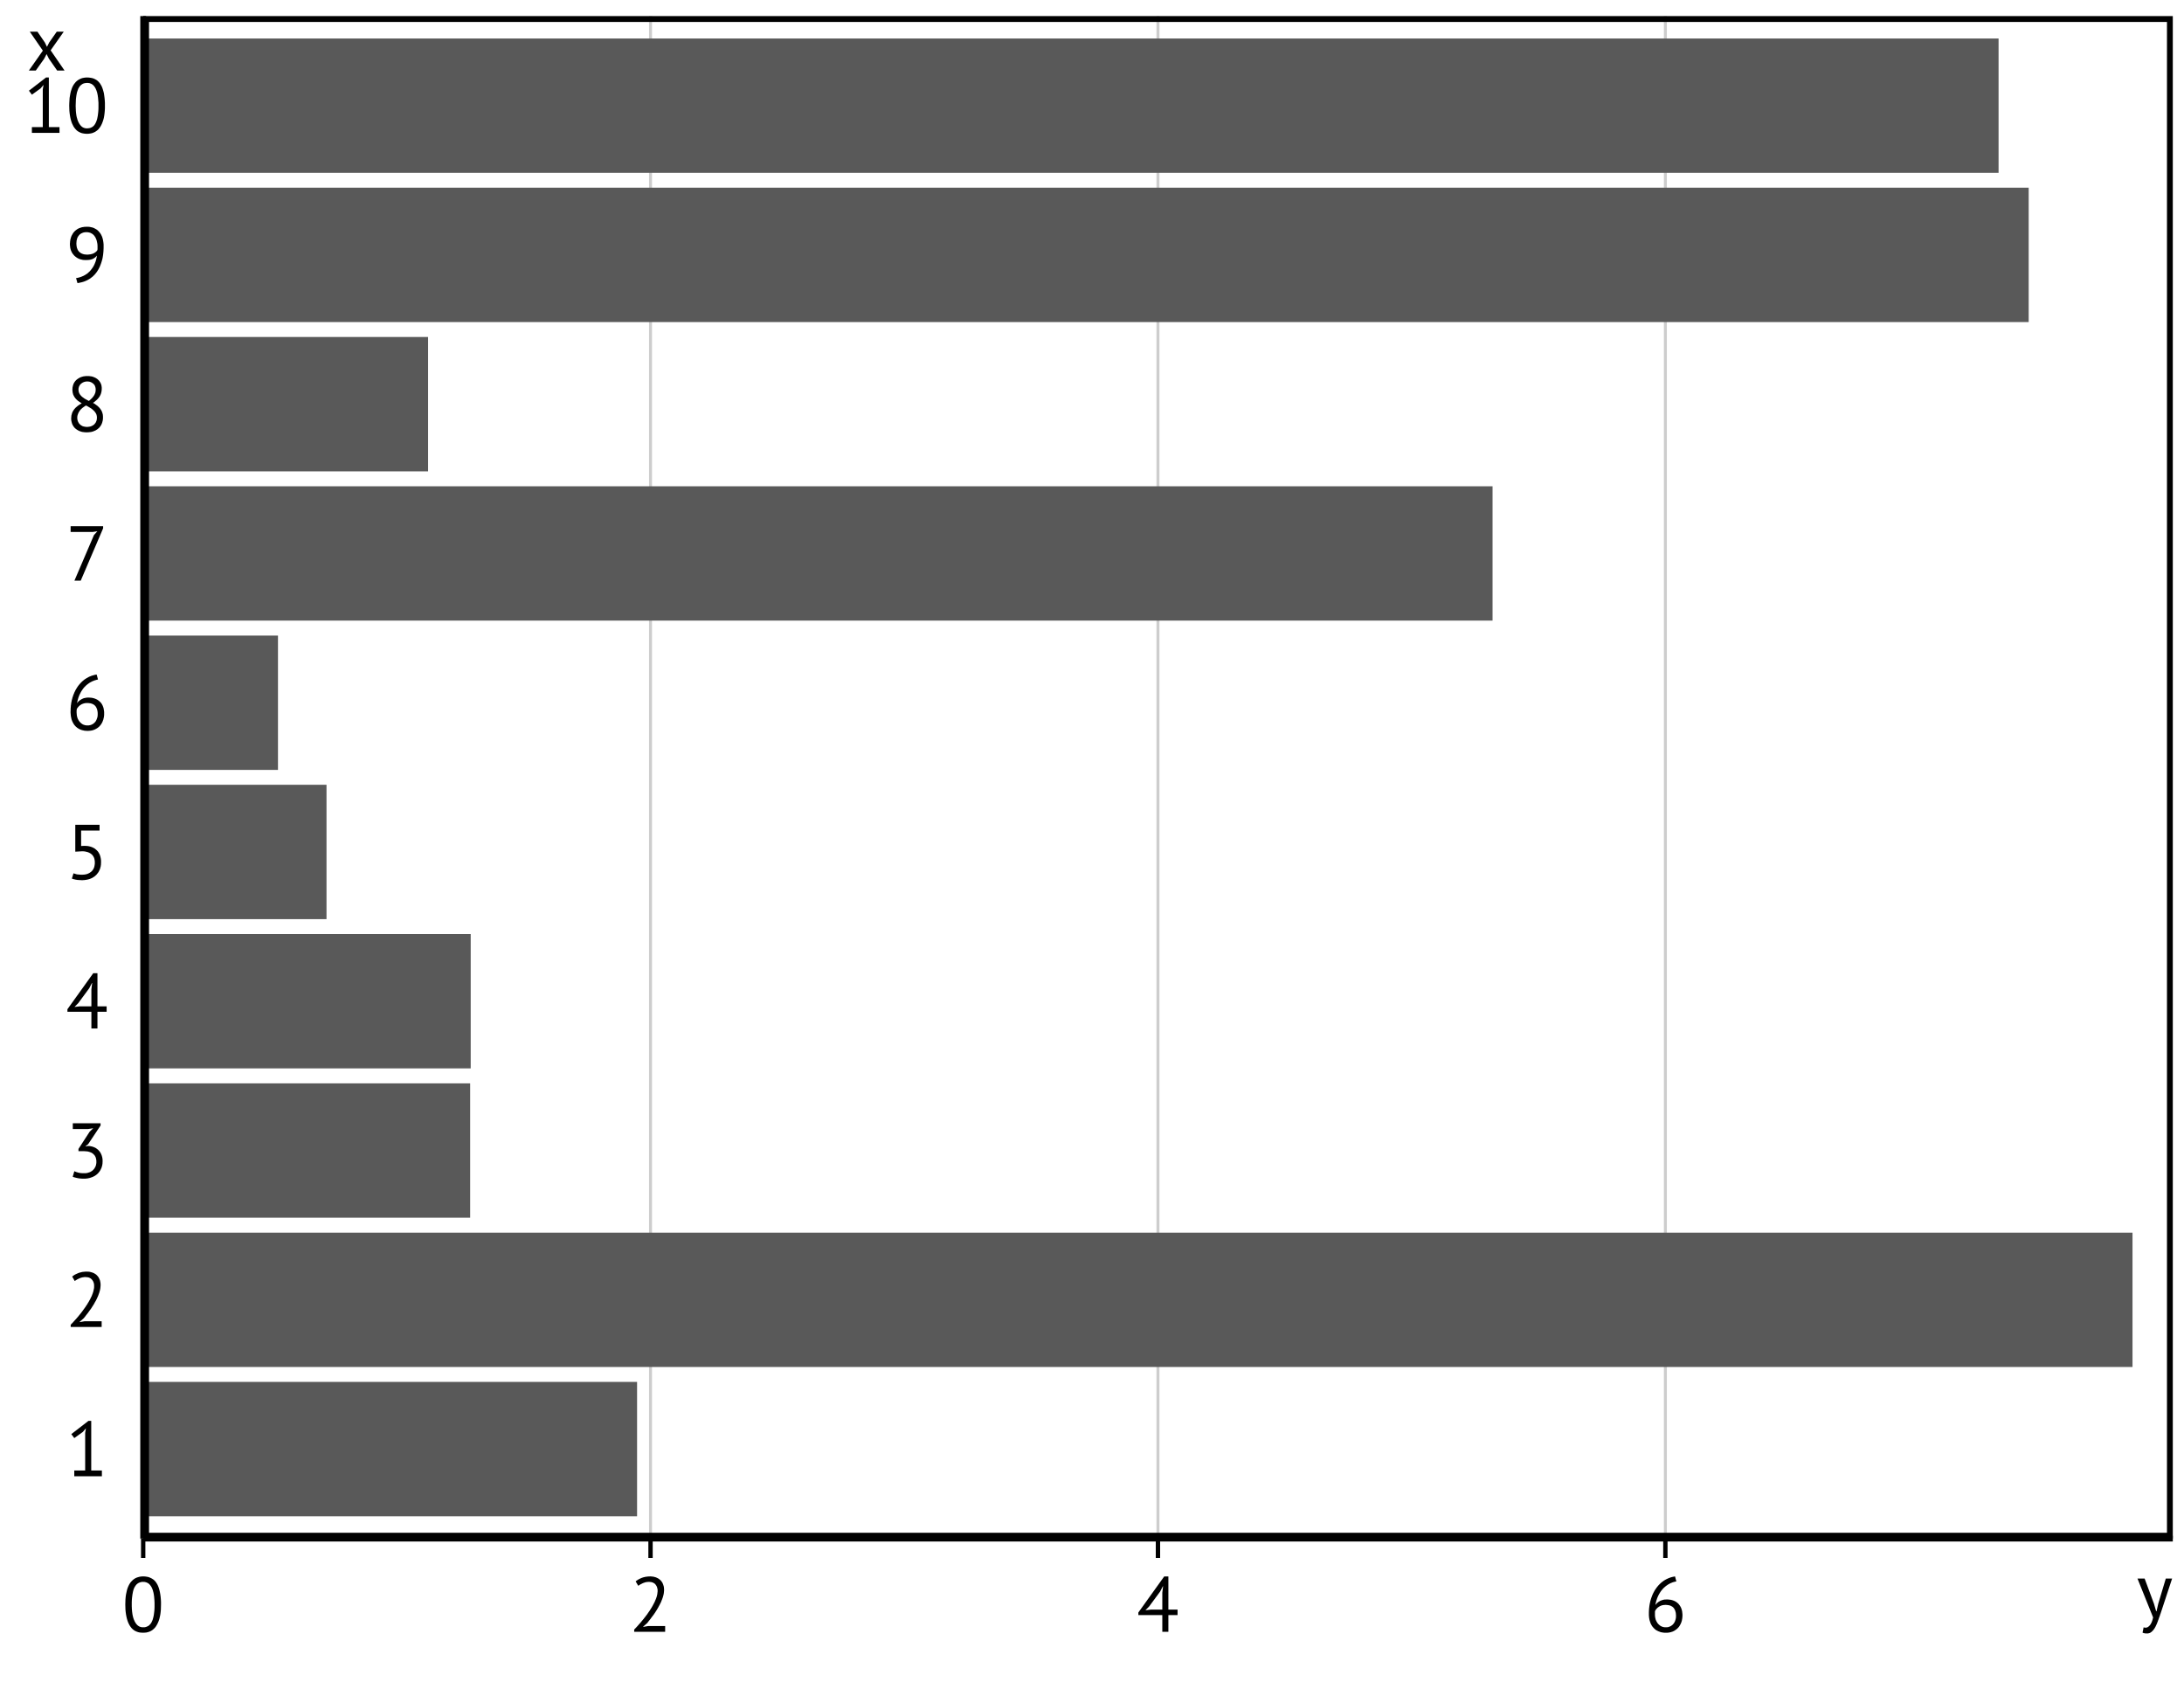 <?xml version='1.0' encoding='UTF-8' ?>
<svg xmlns='http://www.w3.org/2000/svg' xmlns:xlink='http://www.w3.org/1999/xlink' class='svglite' width='280.80pt' height='217.09pt' viewBox='0 0 280.80 217.09'>
<defs>
  <style type='text/css'><![CDATA[
    .svglite line, .svglite polyline, .svglite polygon, .svglite path, .svglite rect, .svglite circle {
      fill: none;
      stroke: #000000;
      stroke-linecap: round;
      stroke-linejoin: round;
      stroke-miterlimit: 10.00;
    }
    .svglite text {
      white-space: pre;
    }
  ]]></style>
</defs>
<rect width='100%' height='100%' style='stroke: none; fill: #FFFFFF;'/>
<defs>
  <clipPath id='cpMC4wMHwyODAuODB8MC4wMHwyMTcuMDk='>
    <rect x='0.00' y='0.00' width='280.80' height='217.09' />
  </clipPath>
</defs>
<g clip-path='url(#cpMC4wMHwyODAuODB8MC4wMHwyMTcuMDk=)'>
</g>
<defs>
  <clipPath id='cpMC4wMHwyODAuODB8MC42M3wyMTYuNDc='>
    <rect x='0.00' y='0.63' width='280.80' height='215.84' />
  </clipPath>
</defs>
<g clip-path='url(#cpMC4wMHwyODAuODB8MC42M3wyMTYuNDc=)'>
<rect x='0.00' y='0.63' width='280.80' height='215.84' style='stroke-width: 0.75; stroke: none; fill: #FFFFFF;' />
</g>
<g clip-path='url(#cpMC4wMHwyODAuODB8MC4wMHwyMTcuMDk=)'>
</g>
<defs>
  <clipPath id='cpMTguNDF8Mjc5LjM2fDIuMDd8MTk3Ljc4'>
    <rect x='18.41' y='2.07' width='260.95' height='195.71' />
  </clipPath>
</defs>
<g clip-path='url(#cpMTguNDF8Mjc5LjM2fDIuMDd8MTk3Ljc4)'>
<rect x='18.41' y='2.07' width='260.95' height='195.71' style='stroke-width: 0.75; stroke: none; fill: #FFFFFF;' />
<polyline points='18.41,197.78 18.41,2.07 ' style='stroke-width: 0.38; stroke: #CDCDCD; stroke-linecap: butt;' />
<polyline points='83.64,197.78 83.64,2.07 ' style='stroke-width: 0.38; stroke: #CDCDCD; stroke-linecap: butt;' />
<polyline points='148.88,197.78 148.88,2.07 ' style='stroke-width: 0.38; stroke: #CDCDCD; stroke-linecap: butt;' />
<polyline points='214.12,197.78 214.12,2.07 ' style='stroke-width: 0.38; stroke: #CDCDCD; stroke-linecap: butt;' />
<rect x='18.41' y='177.64' width='63.50' height='17.27' style='stroke-width: 1.07; stroke: none; stroke-linecap: butt; stroke-linejoin: miter; fill: #595959;' />
<rect x='18.41' y='158.45' width='255.77' height='17.27' style='stroke-width: 1.07; stroke: none; stroke-linecap: butt; stroke-linejoin: miter; fill: #595959;' />
<rect x='18.41' y='139.26' width='42.04' height='17.27' style='stroke-width: 1.07; stroke: none; stroke-linecap: butt; stroke-linejoin: miter; fill: #595959;' />
<rect x='18.41' y='120.07' width='42.11' height='17.27' style='stroke-width: 1.07; stroke: none; stroke-linecap: butt; stroke-linejoin: miter; fill: #595959;' />
<rect x='18.41' y='100.88' width='23.57' height='17.27' style='stroke-width: 1.07; stroke: none; stroke-linecap: butt; stroke-linejoin: miter; fill: #595959;' />
<rect x='18.41' y='81.70' width='17.33' height='17.27' style='stroke-width: 1.07; stroke: none; stroke-linecap: butt; stroke-linejoin: miter; fill: #595959;' />
<rect x='18.41' y='62.51' width='173.49' height='17.27' style='stroke-width: 1.07; stroke: none; stroke-linecap: butt; stroke-linejoin: miter; fill: #595959;' />
<rect x='18.41' y='43.32' width='36.63' height='17.27' style='stroke-width: 1.07; stroke: none; stroke-linecap: butt; stroke-linejoin: miter; fill: #595959;' />
<rect x='18.41' y='24.13' width='242.42' height='17.27' style='stroke-width: 1.07; stroke: none; stroke-linecap: butt; stroke-linejoin: miter; fill: #595959;' />
<rect x='18.41' y='4.95' width='238.55' height='17.27' style='stroke-width: 1.07; stroke: none; stroke-linecap: butt; stroke-linejoin: miter; fill: #595959;' />
<rect x='18.41' y='2.07' width='260.95' height='195.71' style='stroke-width: 1.50;' />
</g>
<g clip-path='url(#cpMC4wMHwyODAuODB8MC4wMHwyMTcuMDk=)'>
<polyline points='18.41,197.78 18.41,2.07 ' style='stroke-width: 0.75; stroke-linecap: butt;' />
<path d='M 9.55 189.03 L 10.95 189.03 L 10.95 184.19 L 11.05 183.60 L 10.65 184.07 L 9.55 184.86 L 9.17 184.35 L 11.37 182.65 L 11.73 182.65 L 11.73 189.03 L 13.10 189.03 L 13.10 189.77 L 9.55 189.77 L 9.55 189.03 Z' style='fill-rule: nonzero; fill: #000000; stroke-width: 0.75; stroke: none;' />
<path d='M 12.93 165.17 L 12.93 165.17 L 12.93 165.28 L 12.92 165.39 L 12.91 165.49 L 12.90 165.60 L 12.88 165.71 L 12.86 165.82 L 12.83 165.93 L 12.80 166.04 L 12.77 166.15 L 12.73 166.26 L 12.73 166.26 L 12.69 166.37 L 12.65 166.48 L 12.61 166.59 L 12.56 166.70 L 12.51 166.81 L 12.46 166.93 L 12.40 167.04 L 12.35 167.15 L 12.29 167.26 L 12.22 167.37 L 12.22 167.37 L 12.16 167.48 L 12.10 167.60 L 12.03 167.71 L 11.96 167.82 L 11.89 167.93 L 11.82 168.04 L 11.75 168.15 L 11.68 168.26 L 11.60 168.36 L 11.52 168.47 L 11.52 168.47 L 11.44 168.58 L 11.37 168.68 L 11.29 168.79 L 11.21 168.89 L 11.13 168.99 L 11.05 169.09 L 10.98 169.19 L 10.90 169.29 L 10.82 169.39 L 10.74 169.48 L 10.25 169.91 L 10.25 169.95 L 10.89 169.84 L 13.07 169.84 L 13.07 170.58 L 9.09 170.58 L 9.09 170.29 L 9.09 170.29 L 9.14 170.24 L 9.18 170.20 L 9.23 170.14 L 9.28 170.09 L 9.34 170.03 L 9.39 169.98 L 9.44 169.92 L 9.50 169.85 L 9.56 169.79 L 9.62 169.72 L 9.62 169.72 L 9.68 169.65 L 9.75 169.58 L 9.81 169.51 L 9.87 169.44 L 9.94 169.36 L 10.00 169.29 L 10.07 169.21 L 10.13 169.13 L 10.20 169.05 L 10.26 168.97 L 10.26 168.97 L 10.33 168.89 L 10.40 168.80 L 10.46 168.72 L 10.53 168.63 L 10.60 168.54 L 10.66 168.45 L 10.73 168.36 L 10.79 168.27 L 10.86 168.18 L 10.92 168.09 L 10.92 168.09 L 10.99 168.00 L 11.05 167.90 L 11.11 167.81 L 11.18 167.71 L 11.24 167.62 L 11.29 167.52 L 11.35 167.43 L 11.41 167.33 L 11.46 167.24 L 11.51 167.14 L 11.51 167.14 L 11.57 167.05 L 11.62 166.95 L 11.66 166.85 L 11.71 166.76 L 11.76 166.66 L 11.80 166.57 L 11.84 166.47 L 11.87 166.38 L 11.91 166.29 L 11.94 166.19 L 11.94 166.19 L 11.97 166.10 L 12.00 166.01 L 12.02 165.91 L 12.04 165.82 L 12.06 165.73 L 12.08 165.65 L 12.09 165.56 L 12.10 165.47 L 12.10 165.39 L 12.10 165.30 L 12.10 165.30 L 12.10 165.21 L 12.09 165.11 L 12.08 165.02 L 12.06 164.94 L 12.03 164.85 L 12.00 164.78 L 11.97 164.70 L 11.92 164.63 L 11.88 164.56 L 11.82 164.49 L 11.82 164.49 L 11.76 164.43 L 11.70 164.37 L 11.63 164.32 L 11.55 164.28 L 11.47 164.24 L 11.38 164.21 L 11.29 164.19 L 11.19 164.18 L 11.08 164.17 L 10.97 164.16 L 10.97 164.16 L 10.90 164.16 L 10.82 164.17 L 10.75 164.18 L 10.67 164.19 L 10.60 164.20 L 10.52 164.22 L 10.45 164.24 L 10.38 164.26 L 10.30 164.29 L 10.23 164.32 L 10.23 164.32 L 10.16 164.35 L 10.09 164.38 L 10.03 164.42 L 9.96 164.45 L 9.90 164.48 L 9.84 164.52 L 9.78 164.56 L 9.72 164.59 L 9.67 164.63 L 9.61 164.67 L 9.28 164.10 L 9.28 164.10 L 9.35 164.04 L 9.43 163.99 L 9.50 163.93 L 9.58 163.88 L 9.67 163.83 L 9.75 163.79 L 9.84 163.75 L 9.93 163.71 L 10.02 163.67 L 10.11 163.63 L 10.11 163.63 L 10.21 163.60 L 10.31 163.57 L 10.41 163.55 L 10.51 163.52 L 10.61 163.50 L 10.71 163.49 L 10.82 163.48 L 10.93 163.47 L 11.03 163.46 L 11.14 163.46 L 11.14 163.46 L 11.23 163.46 L 11.31 163.47 L 11.39 163.47 L 11.47 163.48 L 11.55 163.49 L 11.62 163.51 L 11.70 163.53 L 11.77 163.55 L 11.84 163.57 L 11.90 163.59 L 11.90 163.59 L 11.97 163.62 L 12.03 163.64 L 12.09 163.67 L 12.15 163.71 L 12.21 163.74 L 12.26 163.78 L 12.32 163.81 L 12.37 163.85 L 12.42 163.90 L 12.46 163.94 L 12.46 163.94 L 12.51 163.99 L 12.55 164.04 L 12.59 164.09 L 12.63 164.14 L 12.67 164.19 L 12.70 164.25 L 12.73 164.31 L 12.76 164.37 L 12.79 164.43 L 12.81 164.49 L 12.81 164.49 L 12.84 164.55 L 12.86 164.62 L 12.87 164.68 L 12.89 164.75 L 12.90 164.82 L 12.91 164.89 L 12.92 164.96 L 12.93 165.03 L 12.93 165.10 L 12.93 165.17 Z' style='fill-rule: nonzero; fill: #000000; stroke-width: 0.75; stroke: none;' />
<path d='M 10.81 150.81 L 10.81 150.81 L 10.88 150.81 L 10.95 150.81 L 11.01 150.81 L 11.08 150.80 L 11.14 150.79 L 11.20 150.78 L 11.26 150.77 L 11.32 150.75 L 11.38 150.73 L 11.44 150.71 L 11.44 150.71 L 11.50 150.69 L 11.56 150.67 L 11.61 150.65 L 11.66 150.62 L 11.71 150.59 L 11.76 150.56 L 11.81 150.53 L 11.86 150.50 L 11.90 150.46 L 11.94 150.42 L 11.94 150.42 L 11.98 150.38 L 12.02 150.34 L 12.06 150.30 L 12.10 150.25 L 12.13 150.21 L 12.16 150.16 L 12.19 150.11 L 12.22 150.06 L 12.25 150.01 L 12.27 149.95 L 12.27 149.95 L 12.30 149.90 L 12.32 149.84 L 12.33 149.79 L 12.35 149.73 L 12.36 149.67 L 12.37 149.61 L 12.38 149.55 L 12.39 149.49 L 12.39 149.43 L 12.39 149.36 L 12.39 149.36 L 12.39 149.23 L 12.38 149.10 L 12.35 148.98 L 12.33 148.86 L 12.29 148.75 L 12.24 148.65 L 12.19 148.56 L 12.12 148.47 L 12.05 148.40 L 11.97 148.32 L 11.97 148.32 L 11.89 148.26 L 11.80 148.20 L 11.70 148.15 L 11.59 148.11 L 11.48 148.07 L 11.37 148.04 L 11.24 148.01 L 11.11 148.00 L 10.98 147.99 L 10.83 147.98 L 10.09 147.98 L 10.09 147.69 L 11.53 145.47 L 11.99 145.03 L 11.34 145.13 L 9.36 145.13 L 9.36 144.39 L 12.93 144.39 L 12.93 144.68 L 11.34 147.07 L 10.99 147.36 L 10.99 147.38 L 11.33 147.31 L 11.33 147.31 L 11.41 147.32 L 11.49 147.32 L 11.57 147.33 L 11.64 147.34 L 11.72 147.36 L 11.79 147.37 L 11.86 147.39 L 11.93 147.41 L 12.00 147.44 L 12.07 147.46 L 12.07 147.46 L 12.14 147.49 L 12.20 147.52 L 12.27 147.55 L 12.33 147.59 L 12.39 147.63 L 12.45 147.67 L 12.50 147.71 L 12.56 147.76 L 12.61 147.80 L 12.66 147.85 L 12.66 147.85 L 12.71 147.91 L 12.76 147.96 L 12.80 148.01 L 12.84 148.07 L 12.89 148.13 L 12.92 148.19 L 12.96 148.26 L 12.99 148.32 L 13.02 148.39 L 13.05 148.46 L 13.05 148.46 L 13.08 148.54 L 13.10 148.61 L 13.12 148.68 L 13.14 148.76 L 13.16 148.84 L 13.17 148.92 L 13.18 149.00 L 13.19 149.09 L 13.19 149.18 L 13.19 149.26 L 13.19 149.26 L 13.19 149.37 L 13.18 149.48 L 13.18 149.58 L 13.16 149.68 L 13.15 149.77 L 13.12 149.87 L 13.10 149.96 L 13.07 150.05 L 13.04 150.14 L 13.00 150.22 L 13.00 150.22 L 12.96 150.31 L 12.92 150.39 L 12.88 150.46 L 12.83 150.54 L 12.78 150.61 L 12.72 150.68 L 12.67 150.75 L 12.61 150.81 L 12.55 150.88 L 12.48 150.93 L 12.48 150.93 L 12.42 150.99 L 12.35 151.04 L 12.28 151.09 L 12.21 151.14 L 12.13 151.18 L 12.06 151.22 L 11.98 151.26 L 11.89 151.30 L 11.81 151.33 L 11.72 151.36 L 11.72 151.36 L 11.63 151.39 L 11.54 151.42 L 11.45 151.44 L 11.36 151.46 L 11.27 151.48 L 11.18 151.49 L 11.08 151.50 L 10.99 151.51 L 10.89 151.51 L 10.79 151.51 L 10.79 151.51 L 10.70 151.51 L 10.62 151.51 L 10.53 151.51 L 10.45 151.50 L 10.37 151.50 L 10.28 151.49 L 10.21 151.48 L 10.13 151.47 L 10.06 151.46 L 9.98 151.44 L 9.98 151.44 L 9.91 151.43 L 9.84 151.41 L 9.77 151.40 L 9.71 151.38 L 9.65 151.36 L 9.58 151.35 L 9.52 151.33 L 9.46 151.31 L 9.41 151.29 L 9.35 151.26 L 9.56 150.55 L 9.56 150.55 L 9.61 150.58 L 9.66 150.60 L 9.71 150.62 L 9.76 150.64 L 9.81 150.66 L 9.87 150.68 L 9.92 150.69 L 9.98 150.71 L 10.04 150.73 L 10.10 150.74 L 10.10 150.74 L 10.17 150.76 L 10.23 150.77 L 10.30 150.78 L 10.37 150.79 L 10.44 150.80 L 10.51 150.80 L 10.58 150.81 L 10.66 150.81 L 10.74 150.81 L 10.81 150.81 Z' style='fill-rule: nonzero; fill: #000000; stroke-width: 0.75; stroke: none;' />
<path d='M 13.71 130.06 L 12.53 130.06 L 12.53 132.21 L 11.75 132.21 L 11.75 130.06 L 8.67 130.06 L 8.67 129.73 L 11.99 125.10 L 12.53 125.10 L 12.53 129.36 L 13.71 129.36 L 13.71 130.06 ZM 11.75 127.18 L 11.85 126.36 L 11.82 126.36 L 11.47 127.04 L 10.06 128.95 L 9.58 129.44 L 10.28 129.36 L 11.75 129.36 L 11.75 127.18 Z' style='fill-rule: nonzero; fill: #000000; stroke-width: 0.75; stroke: none;' />
<path d='M 10.60 112.44 L 10.60 112.44 L 10.74 112.43 L 10.87 112.42 L 10.99 112.40 L 11.12 112.37 L 11.23 112.34 L 11.34 112.29 L 11.45 112.24 L 11.55 112.18 L 11.65 112.11 L 11.74 112.04 L 11.74 112.04 L 11.83 111.96 L 11.90 111.86 L 11.97 111.77 L 12.03 111.66 L 12.08 111.55 L 12.12 111.43 L 12.15 111.30 L 12.17 111.17 L 12.19 111.03 L 12.19 110.88 L 12.19 110.88 L 12.19 110.74 L 12.17 110.60 L 12.15 110.47 L 12.12 110.35 L 12.08 110.24 L 12.03 110.14 L 11.97 110.04 L 11.90 109.95 L 11.83 109.86 L 11.74 109.79 L 11.74 109.79 L 11.65 109.72 L 11.55 109.66 L 11.45 109.61 L 11.34 109.56 L 11.22 109.52 L 11.09 109.49 L 10.96 109.46 L 10.82 109.44 L 10.68 109.43 L 10.52 109.43 L 9.68 109.48 L 9.68 106.02 L 12.80 106.02 L 12.80 106.76 L 10.43 106.76 L 10.43 108.75 L 10.86 108.73 L 10.86 108.73 L 11.06 108.74 L 11.24 108.75 L 11.42 108.78 L 11.59 108.82 L 11.75 108.87 L 11.90 108.93 L 12.04 109.00 L 12.18 109.08 L 12.30 109.18 L 12.42 109.28 L 12.42 109.28 L 12.53 109.39 L 12.63 109.51 L 12.71 109.65 L 12.79 109.79 L 12.85 109.94 L 12.90 110.10 L 12.94 110.27 L 12.97 110.44 L 12.99 110.63 L 12.99 110.83 L 12.99 110.83 L 12.99 110.94 L 12.98 111.05 L 12.98 111.15 L 12.96 111.26 L 12.95 111.36 L 12.92 111.46 L 12.90 111.55 L 12.87 111.65 L 12.84 111.74 L 12.80 111.83 L 12.80 111.83 L 12.76 111.91 L 12.72 112.00 L 12.68 112.07 L 12.63 112.15 L 12.58 112.22 L 12.52 112.29 L 12.47 112.36 L 12.41 112.43 L 12.35 112.49 L 12.28 112.55 L 12.28 112.55 L 12.22 112.61 L 12.15 112.66 L 12.08 112.71 L 12.01 112.76 L 11.93 112.80 L 11.86 112.85 L 11.78 112.89 L 11.69 112.92 L 11.61 112.96 L 11.52 112.99 L 11.52 112.99 L 11.43 113.02 L 11.34 113.04 L 11.25 113.07 L 11.16 113.08 L 11.07 113.10 L 10.97 113.11 L 10.88 113.13 L 10.78 113.13 L 10.68 113.14 L 10.58 113.14 L 10.58 113.14 L 10.49 113.14 L 10.41 113.14 L 10.33 113.13 L 10.24 113.13 L 10.17 113.13 L 10.09 113.12 L 10.02 113.11 L 9.95 113.11 L 9.89 113.10 L 9.82 113.09 L 9.82 113.09 L 9.76 113.08 L 9.70 113.07 L 9.64 113.05 L 9.58 113.04 L 9.52 113.03 L 9.46 113.01 L 9.41 112.99 L 9.35 112.98 L 9.30 112.96 L 9.24 112.94 L 9.45 112.26 L 9.45 112.26 L 9.50 112.28 L 9.55 112.29 L 9.59 112.31 L 9.64 112.32 L 9.69 112.34 L 9.74 112.35 L 9.79 112.37 L 9.84 112.38 L 9.89 112.39 L 9.94 112.40 L 9.94 112.40 L 10.00 112.41 L 10.06 112.41 L 10.12 112.42 L 10.18 112.42 L 10.24 112.43 L 10.31 112.43 L 10.38 112.44 L 10.45 112.44 L 10.53 112.44 L 10.60 112.44 Z' style='fill-rule: nonzero; fill: #000000; stroke-width: 0.75; stroke: none;' />
<path d='M 13.39 91.72 L 13.39 91.72 L 13.39 91.81 L 13.39 91.90 L 13.38 91.99 L 13.37 92.08 L 13.36 92.17 L 13.34 92.26 L 13.32 92.34 L 13.30 92.43 L 13.28 92.51 L 13.25 92.59 L 13.25 92.59 L 13.22 92.67 L 13.19 92.75 L 13.16 92.82 L 13.12 92.90 L 13.08 92.97 L 13.04 93.04 L 12.99 93.11 L 12.95 93.17 L 12.90 93.24 L 12.84 93.30 L 12.84 93.30 L 12.79 93.36 L 12.73 93.42 L 12.67 93.47 L 12.61 93.52 L 12.54 93.57 L 12.47 93.62 L 12.40 93.66 L 12.33 93.70 L 12.25 93.74 L 12.17 93.78 L 12.17 93.78 L 12.09 93.81 L 12.01 93.84 L 11.92 93.87 L 11.83 93.89 L 11.75 93.91 L 11.65 93.92 L 11.56 93.94 L 11.46 93.94 L 11.36 93.95 L 11.26 93.95 L 11.26 93.95 L 11.16 93.95 L 11.07 93.94 L 10.97 93.94 L 10.88 93.93 L 10.79 93.91 L 10.70 93.89 L 10.61 93.87 L 10.53 93.85 L 10.44 93.82 L 10.36 93.79 L 10.36 93.79 L 10.28 93.76 L 10.21 93.72 L 10.13 93.68 L 10.06 93.64 L 9.99 93.59 L 9.92 93.55 L 9.86 93.49 L 9.79 93.44 L 9.73 93.38 L 9.67 93.32 L 9.67 93.32 L 9.62 93.26 L 9.56 93.19 L 9.51 93.12 L 9.46 93.04 L 9.42 92.97 L 9.37 92.89 L 9.33 92.80 L 9.29 92.72 L 9.26 92.63 L 9.22 92.54 L 9.22 92.54 L 9.19 92.45 L 9.17 92.35 L 9.15 92.25 L 9.13 92.15 L 9.11 92.05 L 9.10 91.94 L 9.09 91.83 L 9.08 91.72 L 9.07 91.60 L 9.07 91.48 L 9.07 91.48 L 9.08 91.28 L 9.08 91.09 L 9.10 90.90 L 9.11 90.71 L 9.14 90.53 L 9.16 90.35 L 9.20 90.17 L 9.23 90.00 L 9.28 89.83 L 9.32 89.66 L 9.32 89.66 L 9.38 89.50 L 9.43 89.33 L 9.50 89.18 L 9.56 89.02 L 9.63 88.88 L 9.70 88.73 L 9.78 88.59 L 9.86 88.46 L 9.94 88.33 L 10.03 88.20 L 10.03 88.20 L 10.12 88.08 L 10.22 87.96 L 10.32 87.85 L 10.42 87.74 L 10.52 87.64 L 10.63 87.54 L 10.74 87.45 L 10.85 87.36 L 10.97 87.28 L 11.09 87.20 L 11.09 87.20 L 11.22 87.13 L 11.34 87.06 L 11.47 86.99 L 11.60 86.94 L 11.74 86.88 L 11.87 86.84 L 12.01 86.80 L 12.15 86.76 L 12.29 86.73 L 12.43 86.71 L 12.60 87.35 L 12.60 87.35 L 12.49 87.37 L 12.38 87.40 L 12.28 87.43 L 12.17 87.46 L 12.07 87.50 L 11.97 87.54 L 11.87 87.58 L 11.77 87.63 L 11.68 87.68 L 11.58 87.73 L 11.58 87.73 L 11.49 87.79 L 11.40 87.85 L 11.32 87.91 L 11.23 87.98 L 11.15 88.04 L 11.07 88.11 L 10.99 88.19 L 10.92 88.26 L 10.84 88.34 L 10.77 88.42 L 10.77 88.42 L 10.71 88.50 L 10.64 88.59 L 10.58 88.68 L 10.52 88.77 L 10.46 88.86 L 10.41 88.95 L 10.36 89.04 L 10.31 89.14 L 10.26 89.24 L 10.21 89.34 L 10.21 89.34 L 10.17 89.44 L 10.13 89.55 L 10.09 89.65 L 10.06 89.75 L 10.03 89.86 L 10.00 89.96 L 9.97 90.07 L 9.95 90.18 L 9.93 90.28 L 9.91 90.39 L 9.91 90.39 L 9.95 90.34 L 9.99 90.29 L 10.03 90.23 L 10.08 90.18 L 10.13 90.13 L 10.18 90.09 L 10.24 90.04 L 10.31 89.99 L 10.38 89.95 L 10.45 89.90 L 10.45 89.90 L 10.53 89.86 L 10.61 89.82 L 10.70 89.78 L 10.78 89.75 L 10.88 89.73 L 10.97 89.71 L 11.07 89.69 L 11.17 89.68 L 11.27 89.67 L 11.38 89.67 L 11.38 89.67 L 11.57 89.68 L 11.74 89.69 L 11.91 89.72 L 12.07 89.76 L 12.22 89.81 L 12.36 89.87 L 12.50 89.94 L 12.62 90.02 L 12.74 90.11 L 12.85 90.21 L 12.85 90.21 L 12.96 90.32 L 13.05 90.44 L 13.13 90.57 L 13.20 90.71 L 13.26 90.86 L 13.31 91.01 L 13.34 91.18 L 13.37 91.35 L 13.39 91.53 L 13.39 91.72 ZM 12.56 91.80 L 12.56 91.80 L 12.56 91.66 L 12.55 91.53 L 12.53 91.41 L 12.51 91.29 L 12.48 91.18 L 12.44 91.08 L 12.40 90.98 L 12.35 90.89 L 12.30 90.81 L 12.23 90.73 L 12.23 90.73 L 12.16 90.66 L 12.09 90.60 L 12.00 90.55 L 11.91 90.50 L 11.81 90.46 L 11.71 90.43 L 11.59 90.40 L 11.47 90.39 L 11.35 90.37 L 11.21 90.37 L 11.21 90.37 L 11.12 90.37 L 11.02 90.38 L 10.93 90.39 L 10.84 90.41 L 10.76 90.43 L 10.67 90.46 L 10.59 90.49 L 10.51 90.52 L 10.44 90.57 L 10.36 90.61 L 10.36 90.61 L 10.29 90.66 L 10.23 90.71 L 10.17 90.76 L 10.12 90.81 L 10.07 90.87 L 10.02 90.92 L 9.98 90.98 L 9.94 91.03 L 9.90 91.09 L 9.87 91.15 L 9.87 91.15 L 9.87 91.18 L 9.87 91.21 L 9.86 91.23 L 9.86 91.26 L 9.86 91.28 L 9.86 91.30 L 9.85 91.32 L 9.85 91.34 L 9.85 91.36 L 9.85 91.38 L 9.85 91.38 L 9.85 91.40 L 9.85 91.42 L 9.85 91.44 L 9.85 91.46 L 9.85 91.48 L 9.85 91.50 L 9.85 91.52 L 9.85 91.54 L 9.85 91.56 L 9.85 91.58 L 9.85 91.58 L 9.85 91.64 L 9.86 91.70 L 9.86 91.77 L 9.87 91.83 L 9.87 91.89 L 9.88 91.95 L 9.89 92.01 L 9.90 92.07 L 9.92 92.13 L 9.93 92.19 L 9.93 92.19 L 9.95 92.25 L 9.97 92.31 L 9.99 92.37 L 10.02 92.42 L 10.05 92.48 L 10.07 92.53 L 10.10 92.58 L 10.13 92.63 L 10.17 92.68 L 10.20 92.73 L 10.20 92.73 L 10.24 92.78 L 10.28 92.82 L 10.32 92.86 L 10.36 92.90 L 10.40 92.94 L 10.45 92.98 L 10.49 93.01 L 10.54 93.05 L 10.59 93.08 L 10.64 93.11 L 10.64 93.11 L 10.70 93.14 L 10.75 93.16 L 10.81 93.18 L 10.87 93.20 L 10.94 93.22 L 11.00 93.23 L 11.06 93.24 L 11.13 93.25 L 11.20 93.25 L 11.27 93.25 L 11.27 93.25 L 11.33 93.25 L 11.39 93.25 L 11.44 93.24 L 11.49 93.23 L 11.55 93.22 L 11.60 93.21 L 11.65 93.20 L 11.70 93.18 L 11.75 93.16 L 11.79 93.14 L 11.79 93.14 L 11.84 93.12 L 11.89 93.09 L 11.93 93.07 L 11.97 93.04 L 12.02 93.01 L 12.06 92.98 L 12.09 92.95 L 12.13 92.91 L 12.17 92.88 L 12.20 92.84 L 12.20 92.84 L 12.24 92.80 L 12.27 92.76 L 12.30 92.72 L 12.33 92.68 L 12.35 92.63 L 12.38 92.58 L 12.40 92.54 L 12.42 92.49 L 12.44 92.43 L 12.46 92.38 L 12.46 92.38 L 12.48 92.33 L 12.50 92.27 L 12.51 92.22 L 12.53 92.16 L 12.54 92.10 L 12.55 92.04 L 12.55 91.98 L 12.56 91.92 L 12.56 91.86 L 12.56 91.80 Z' style='fill-rule: nonzero; fill: #000000; stroke-width: 0.75; stroke: none;' />
<path d='M 9.57 74.64 L 12.08 68.78 L 12.52 68.29 L 11.93 68.38 L 9.08 68.38 L 9.08 67.64 L 13.26 67.64 L 13.26 67.91 L 10.38 74.64 L 9.57 74.64 Z' style='fill-rule: nonzero; fill: #000000; stroke-width: 0.75; stroke: none;' />
<path d='M 9.15 53.79 L 9.15 53.79 L 9.16 53.66 L 9.17 53.54 L 9.18 53.42 L 9.21 53.31 L 9.24 53.20 L 9.27 53.09 L 9.31 52.99 L 9.36 52.89 L 9.42 52.79 L 9.48 52.70 L 9.48 52.70 L 9.55 52.60 L 9.63 52.51 L 9.71 52.42 L 9.81 52.33 L 9.91 52.25 L 10.01 52.16 L 10.13 52.08 L 10.25 52.00 L 10.38 51.92 L 10.51 51.85 L 10.51 51.85 L 10.46 51.82 L 10.41 51.79 L 10.37 51.76 L 10.32 51.72 L 10.27 51.69 L 10.22 51.66 L 10.18 51.63 L 10.13 51.60 L 10.09 51.57 L 10.04 51.54 L 10.04 51.54 L 10.00 51.50 L 9.96 51.47 L 9.92 51.43 L 9.88 51.39 L 9.84 51.36 L 9.80 51.32 L 9.77 51.28 L 9.73 51.24 L 9.70 51.20 L 9.66 51.16 L 9.66 51.16 L 9.63 51.11 L 9.60 51.07 L 9.57 51.03 L 9.54 50.98 L 9.52 50.93 L 9.49 50.89 L 9.47 50.84 L 9.44 50.79 L 9.42 50.74 L 9.40 50.69 L 9.40 50.69 L 9.39 50.63 L 9.37 50.58 L 9.36 50.52 L 9.34 50.47 L 9.34 50.41 L 9.33 50.35 L 9.32 50.28 L 9.32 50.22 L 9.31 50.15 L 9.31 50.09 L 9.31 50.09 L 9.31 50.01 L 9.32 49.93 L 9.32 49.86 L 9.33 49.79 L 9.35 49.71 L 9.36 49.64 L 9.38 49.57 L 9.40 49.51 L 9.42 49.44 L 9.44 49.38 L 9.44 49.38 L 9.47 49.31 L 9.50 49.25 L 9.54 49.19 L 9.57 49.13 L 9.61 49.08 L 9.65 49.02 L 9.69 48.97 L 9.74 48.92 L 9.78 48.87 L 9.83 48.83 L 9.83 48.83 L 9.89 48.78 L 9.94 48.74 L 10.00 48.70 L 10.05 48.66 L 10.12 48.62 L 10.18 48.59 L 10.24 48.55 L 10.31 48.52 L 10.37 48.49 L 10.44 48.47 L 10.44 48.47 L 10.52 48.44 L 10.59 48.42 L 10.67 48.40 L 10.74 48.38 L 10.83 48.37 L 10.91 48.36 L 10.99 48.35 L 11.08 48.34 L 11.16 48.34 L 11.25 48.34 L 11.25 48.34 L 11.34 48.34 L 11.42 48.34 L 11.50 48.35 L 11.58 48.36 L 11.65 48.37 L 11.73 48.38 L 11.80 48.39 L 11.87 48.41 L 11.94 48.43 L 12.01 48.46 L 12.01 48.46 L 12.08 48.48 L 12.14 48.51 L 12.21 48.54 L 12.27 48.57 L 12.33 48.60 L 12.38 48.63 L 12.43 48.67 L 12.49 48.71 L 12.54 48.74 L 12.58 48.79 L 12.58 48.79 L 12.63 48.83 L 12.67 48.87 L 12.72 48.92 L 12.76 48.97 L 12.80 49.02 L 12.83 49.07 L 12.86 49.12 L 12.90 49.17 L 12.93 49.23 L 12.95 49.29 L 12.95 49.29 L 12.98 49.34 L 13.00 49.40 L 13.02 49.47 L 13.04 49.53 L 13.05 49.59 L 13.06 49.66 L 13.07 49.72 L 13.08 49.79 L 13.08 49.86 L 13.08 49.93 L 13.08 49.93 L 13.08 50.04 L 13.07 50.15 L 13.06 50.26 L 13.04 50.36 L 13.02 50.46 L 12.99 50.56 L 12.96 50.66 L 12.92 50.75 L 12.87 50.85 L 12.82 50.94 L 12.82 50.94 L 12.77 51.02 L 12.70 51.11 L 12.64 51.19 L 12.56 51.28 L 12.48 51.36 L 12.39 51.45 L 12.29 51.53 L 12.19 51.62 L 12.08 51.70 L 11.96 51.79 L 11.96 51.79 L 12.01 51.82 L 12.07 51.85 L 12.12 51.88 L 12.17 51.91 L 12.22 51.94 L 12.26 51.98 L 12.31 52.01 L 12.36 52.05 L 12.41 52.08 L 12.45 52.12 L 12.45 52.12 L 12.50 52.15 L 12.55 52.19 L 12.59 52.23 L 12.63 52.27 L 12.68 52.31 L 12.72 52.35 L 12.75 52.39 L 12.79 52.43 L 12.83 52.47 L 12.86 52.52 L 12.86 52.52 L 12.90 52.56 L 12.93 52.61 L 12.96 52.65 L 12.99 52.70 L 13.02 52.75 L 13.05 52.80 L 13.08 52.85 L 13.10 52.91 L 13.12 52.96 L 13.14 53.02 L 13.14 53.02 L 13.16 53.07 L 13.18 53.13 L 13.19 53.19 L 13.21 53.24 L 13.22 53.31 L 13.23 53.37 L 13.23 53.43 L 13.24 53.50 L 13.24 53.57 L 13.24 53.64 L 13.24 53.64 L 13.24 53.72 L 13.24 53.81 L 13.23 53.89 L 13.22 53.97 L 13.21 54.05 L 13.19 54.13 L 13.17 54.20 L 13.15 54.28 L 13.13 54.35 L 13.10 54.43 L 13.10 54.43 L 13.07 54.50 L 13.04 54.56 L 13.01 54.63 L 12.97 54.69 L 12.93 54.75 L 12.89 54.81 L 12.84 54.87 L 12.80 54.93 L 12.75 54.98 L 12.69 55.04 L 12.69 55.04 L 12.64 55.08 L 12.58 55.13 L 12.52 55.18 L 12.46 55.22 L 12.39 55.26 L 12.33 55.30 L 12.26 55.34 L 12.18 55.37 L 12.11 55.40 L 12.03 55.44 L 12.03 55.44 L 11.95 55.46 L 11.87 55.49 L 11.79 55.51 L 11.70 55.53 L 11.62 55.54 L 11.52 55.55 L 11.43 55.56 L 11.34 55.57 L 11.24 55.57 L 11.14 55.58 L 11.14 55.58 L 11.05 55.57 L 10.95 55.57 L 10.86 55.56 L 10.78 55.55 L 10.69 55.54 L 10.61 55.53 L 10.52 55.51 L 10.44 55.49 L 10.37 55.46 L 10.29 55.44 L 10.29 55.44 L 10.22 55.41 L 10.15 55.38 L 10.08 55.34 L 10.01 55.31 L 9.95 55.27 L 9.89 55.23 L 9.83 55.19 L 9.77 55.15 L 9.72 55.10 L 9.66 55.06 L 9.66 55.06 L 9.61 55.01 L 9.57 54.96 L 9.52 54.90 L 9.48 54.85 L 9.44 54.80 L 9.41 54.74 L 9.37 54.68 L 9.34 54.62 L 9.31 54.56 L 9.28 54.50 L 9.28 54.50 L 9.26 54.43 L 9.24 54.36 L 9.22 54.29 L 9.20 54.22 L 9.19 54.15 L 9.17 54.08 L 9.16 54.01 L 9.16 53.94 L 9.15 53.86 L 9.15 53.79 ZM 12.46 53.69 L 12.46 53.69 L 12.46 53.63 L 12.46 53.57 L 12.45 53.51 L 12.44 53.46 L 12.43 53.41 L 12.42 53.35 L 12.40 53.31 L 12.39 53.26 L 12.37 53.21 L 12.34 53.17 L 12.34 53.17 L 12.32 53.12 L 12.29 53.08 L 12.26 53.03 L 12.23 52.99 L 12.20 52.95 L 12.17 52.91 L 12.14 52.87 L 12.10 52.83 L 12.06 52.79 L 12.02 52.76 L 12.02 52.76 L 11.98 52.72 L 11.94 52.68 L 11.90 52.65 L 11.86 52.61 L 11.82 52.58 L 11.77 52.54 L 11.73 52.51 L 11.68 52.48 L 11.63 52.45 L 11.58 52.42 L 11.58 52.42 L 11.53 52.39 L 11.48 52.36 L 11.43 52.33 L 11.38 52.30 L 11.33 52.27 L 11.28 52.24 L 11.22 52.21 L 11.17 52.18 L 11.12 52.15 L 11.06 52.13 L 11.06 52.13 L 10.94 52.19 L 10.83 52.27 L 10.73 52.34 L 10.63 52.41 L 10.54 52.49 L 10.46 52.56 L 10.38 52.64 L 10.31 52.72 L 10.25 52.80 L 10.19 52.89 L 10.19 52.89 L 10.14 52.97 L 10.10 53.05 L 10.06 53.13 L 10.03 53.22 L 10.00 53.30 L 9.97 53.38 L 9.96 53.45 L 9.94 53.53 L 9.94 53.61 L 9.93 53.69 L 9.93 53.69 L 9.93 53.73 L 9.94 53.78 L 9.94 53.83 L 9.95 53.87 L 9.95 53.92 L 9.96 53.97 L 9.97 54.01 L 9.98 54.06 L 10.00 54.10 L 10.01 54.15 L 10.01 54.15 L 10.03 54.19 L 10.05 54.23 L 10.07 54.27 L 10.09 54.31 L 10.11 54.35 L 10.14 54.39 L 10.16 54.42 L 10.19 54.46 L 10.22 54.49 L 10.25 54.53 L 10.25 54.53 L 10.29 54.56 L 10.32 54.59 L 10.35 54.62 L 10.39 54.64 L 10.43 54.67 L 10.47 54.70 L 10.51 54.72 L 10.55 54.74 L 10.60 54.77 L 10.64 54.79 L 10.64 54.79 L 10.69 54.80 L 10.74 54.82 L 10.79 54.83 L 10.85 54.84 L 10.90 54.85 L 10.96 54.86 L 11.01 54.87 L 11.07 54.87 L 11.13 54.88 L 11.19 54.88 L 11.19 54.88 L 11.24 54.88 L 11.29 54.87 L 11.34 54.87 L 11.39 54.86 L 11.44 54.86 L 11.49 54.85 L 11.53 54.84 L 11.58 54.83 L 11.63 54.82 L 11.67 54.81 L 11.67 54.81 L 11.72 54.79 L 11.76 54.77 L 11.81 54.75 L 11.85 54.73 L 11.89 54.71 L 11.93 54.69 L 11.97 54.66 L 12.00 54.64 L 12.04 54.61 L 12.07 54.59 L 12.07 54.59 L 12.11 54.56 L 12.14 54.52 L 12.17 54.49 L 12.20 54.45 L 12.23 54.42 L 12.26 54.38 L 12.29 54.34 L 12.31 54.30 L 12.33 54.26 L 12.35 54.22 L 12.35 54.22 L 12.37 54.17 L 12.39 54.12 L 12.41 54.07 L 12.42 54.02 L 12.44 53.97 L 12.44 53.91 L 12.45 53.86 L 12.46 53.80 L 12.46 53.75 L 12.46 53.69 ZM 10.09 50.07 L 10.09 50.07 L 10.09 50.12 L 10.10 50.18 L 10.10 50.23 L 10.11 50.28 L 10.12 50.33 L 10.13 50.38 L 10.15 50.43 L 10.16 50.48 L 10.18 50.52 L 10.20 50.57 L 10.20 50.57 L 10.23 50.61 L 10.25 50.65 L 10.27 50.69 L 10.30 50.73 L 10.33 50.77 L 10.36 50.80 L 10.39 50.84 L 10.42 50.88 L 10.46 50.91 L 10.49 50.95 L 10.49 50.95 L 10.53 50.98 L 10.57 51.01 L 10.61 51.05 L 10.65 51.08 L 10.70 51.11 L 10.74 51.14 L 10.78 51.17 L 10.83 51.21 L 10.88 51.24 L 10.92 51.27 L 10.92 51.27 L 10.97 51.29 L 11.02 51.32 L 11.07 51.35 L 11.12 51.38 L 11.17 51.40 L 11.22 51.43 L 11.27 51.46 L 11.32 51.48 L 11.37 51.51 L 11.42 51.54 L 11.42 51.54 L 11.51 51.47 L 11.59 51.40 L 11.67 51.33 L 11.74 51.26 L 11.81 51.19 L 11.88 51.12 L 11.93 51.05 L 11.99 50.98 L 12.04 50.91 L 12.08 50.85 L 12.08 50.85 L 12.12 50.78 L 12.16 50.71 L 12.19 50.64 L 12.22 50.56 L 12.25 50.49 L 12.27 50.41 L 12.28 50.34 L 12.29 50.26 L 12.30 50.18 L 12.30 50.10 L 12.30 50.10 L 12.30 50.00 L 12.29 49.90 L 12.27 49.81 L 12.25 49.73 L 12.22 49.65 L 12.19 49.57 L 12.15 49.50 L 12.10 49.43 L 12.04 49.37 L 11.98 49.32 L 11.98 49.32 L 11.92 49.26 L 11.85 49.22 L 11.78 49.17 L 11.71 49.14 L 11.64 49.11 L 11.56 49.08 L 11.48 49.06 L 11.40 49.05 L 11.32 49.04 L 11.23 49.04 L 11.23 49.04 L 11.18 49.04 L 11.13 49.04 L 11.08 49.04 L 11.03 49.05 L 10.98 49.06 L 10.93 49.07 L 10.88 49.08 L 10.84 49.09 L 10.80 49.11 L 10.75 49.13 L 10.75 49.13 L 10.71 49.14 L 10.67 49.16 L 10.63 49.18 L 10.59 49.21 L 10.56 49.23 L 10.52 49.25 L 10.49 49.28 L 10.45 49.30 L 10.42 49.33 L 10.39 49.36 L 10.39 49.36 L 10.36 49.38 L 10.34 49.41 L 10.31 49.44 L 10.28 49.48 L 10.26 49.51 L 10.24 49.54 L 10.22 49.58 L 10.20 49.61 L 10.18 49.65 L 10.16 49.69 L 10.16 49.69 L 10.15 49.72 L 10.14 49.76 L 10.13 49.80 L 10.12 49.83 L 10.11 49.87 L 10.10 49.91 L 10.10 49.95 L 10.10 49.99 L 10.09 50.03 L 10.09 50.07 Z' style='fill-rule: nonzero; fill: #000000; stroke-width: 0.75; stroke: none;' />
<path d='M 8.99 31.39 L 8.99 31.39 L 8.99 31.29 L 9.00 31.20 L 9.01 31.11 L 9.01 31.02 L 9.03 30.93 L 9.04 30.84 L 9.06 30.75 L 9.08 30.67 L 9.11 30.58 L 9.13 30.50 L 9.13 30.50 L 9.16 30.42 L 9.19 30.34 L 9.23 30.26 L 9.27 30.19 L 9.31 30.12 L 9.35 30.05 L 9.39 29.98 L 9.44 29.91 L 9.49 29.85 L 9.54 29.79 L 9.54 29.79 L 9.60 29.73 L 9.66 29.67 L 9.72 29.62 L 9.78 29.57 L 9.85 29.52 L 9.91 29.48 L 9.98 29.43 L 10.06 29.39 L 10.13 29.35 L 10.21 29.32 L 10.21 29.32 L 10.30 29.29 L 10.38 29.26 L 10.47 29.23 L 10.56 29.21 L 10.66 29.19 L 10.75 29.18 L 10.85 29.16 L 10.95 29.16 L 11.06 29.15 L 11.16 29.15 L 11.16 29.15 L 11.36 29.15 L 11.55 29.17 L 11.73 29.21 L 11.91 29.25 L 12.07 29.31 L 12.22 29.39 L 12.37 29.47 L 12.51 29.57 L 12.63 29.68 L 12.75 29.81 L 12.75 29.81 L 12.86 29.95 L 12.96 30.09 L 13.04 30.25 L 13.12 30.42 L 13.18 30.60 L 13.23 30.79 L 13.27 31.00 L 13.30 31.21 L 13.32 31.43 L 13.32 31.67 L 13.32 31.67 L 13.32 31.89 L 13.31 32.11 L 13.30 32.32 L 13.28 32.53 L 13.26 32.73 L 13.23 32.92 L 13.20 33.11 L 13.16 33.30 L 13.11 33.48 L 13.06 33.65 L 13.06 33.65 L 13.01 33.81 L 12.95 33.97 L 12.89 34.13 L 12.83 34.28 L 12.76 34.42 L 12.69 34.56 L 12.61 34.70 L 12.53 34.83 L 12.45 34.95 L 12.36 35.07 L 12.36 35.07 L 12.27 35.18 L 12.18 35.29 L 12.08 35.39 L 11.98 35.49 L 11.87 35.59 L 11.76 35.67 L 11.65 35.76 L 11.53 35.84 L 11.41 35.91 L 11.29 35.98 L 11.29 35.98 L 11.17 36.04 L 11.04 36.10 L 10.92 36.15 L 10.79 36.20 L 10.66 36.24 L 10.52 36.28 L 10.38 36.31 L 10.25 36.34 L 10.11 36.37 L 9.96 36.39 L 9.78 35.75 L 9.78 35.75 L 9.90 35.73 L 10.01 35.71 L 10.12 35.68 L 10.23 35.65 L 10.33 35.62 L 10.44 35.58 L 10.54 35.54 L 10.63 35.50 L 10.73 35.46 L 10.82 35.41 L 10.82 35.41 L 10.92 35.36 L 11.00 35.30 L 11.09 35.25 L 11.18 35.19 L 11.26 35.13 L 11.34 35.06 L 11.41 34.99 L 11.48 34.93 L 11.56 34.85 L 11.62 34.78 L 11.62 34.78 L 11.69 34.70 L 11.75 34.62 L 11.81 34.54 L 11.87 34.46 L 11.93 34.37 L 11.98 34.29 L 12.03 34.20 L 12.08 34.11 L 12.13 34.01 L 12.17 33.92 L 12.17 33.92 L 12.21 33.82 L 12.25 33.72 L 12.29 33.62 L 12.32 33.51 L 12.35 33.41 L 12.38 33.30 L 12.40 33.19 L 12.43 33.08 L 12.45 32.97 L 12.46 32.86 L 12.46 32.86 L 12.41 32.92 L 12.35 32.98 L 12.30 33.03 L 12.24 33.08 L 12.18 33.13 L 12.12 33.17 L 12.06 33.21 L 11.99 33.25 L 11.93 33.28 L 11.86 33.31 L 11.86 33.31 L 11.80 33.33 L 11.73 33.35 L 11.65 33.37 L 11.57 33.39 L 11.49 33.40 L 11.40 33.41 L 11.31 33.42 L 11.22 33.42 L 11.12 33.43 L 11.01 33.43 L 11.01 33.43 L 10.93 33.43 L 10.85 33.42 L 10.77 33.42 L 10.69 33.41 L 10.61 33.40 L 10.53 33.38 L 10.46 33.36 L 10.38 33.35 L 10.31 33.32 L 10.23 33.30 L 10.23 33.30 L 10.16 33.27 L 10.09 33.24 L 10.02 33.20 L 9.96 33.17 L 9.89 33.13 L 9.83 33.09 L 9.77 33.04 L 9.71 33.00 L 9.65 32.95 L 9.59 32.90 L 9.59 32.90 L 9.54 32.85 L 9.49 32.79 L 9.44 32.73 L 9.39 32.67 L 9.34 32.61 L 9.30 32.54 L 9.26 32.48 L 9.22 32.41 L 9.19 32.33 L 9.15 32.26 L 9.15 32.26 L 9.12 32.18 L 9.09 32.10 L 9.07 32.02 L 9.05 31.94 L 9.03 31.85 L 9.02 31.76 L 9.01 31.67 L 9.00 31.58 L 8.99 31.49 L 8.99 31.39 ZM 9.82 31.31 L 9.82 31.31 L 9.83 31.45 L 9.84 31.58 L 9.86 31.70 L 9.88 31.82 L 9.92 31.93 L 9.96 32.03 L 10.00 32.13 L 10.06 32.22 L 10.12 32.30 L 10.19 32.38 L 10.19 32.38 L 10.27 32.44 L 10.35 32.50 L 10.44 32.56 L 10.53 32.60 L 10.63 32.64 L 10.73 32.67 L 10.84 32.70 L 10.95 32.71 L 11.06 32.72 L 11.18 32.73 L 11.18 32.73 L 11.28 32.73 L 11.37 32.72 L 11.46 32.71 L 11.55 32.70 L 11.64 32.69 L 11.72 32.67 L 11.80 32.65 L 11.88 32.63 L 11.95 32.60 L 12.02 32.57 L 12.02 32.57 L 12.09 32.54 L 12.15 32.50 L 12.21 32.46 L 12.27 32.42 L 12.32 32.38 L 12.37 32.34 L 12.41 32.30 L 12.45 32.25 L 12.49 32.20 L 12.52 32.15 L 12.52 32.15 L 12.53 32.12 L 12.53 32.10 L 12.53 32.07 L 12.54 32.05 L 12.54 32.03 L 12.54 32.00 L 12.54 31.98 L 12.54 31.96 L 12.54 31.94 L 12.54 31.92 L 12.54 31.92 L 12.54 31.90 L 12.54 31.88 L 12.54 31.86 L 12.54 31.84 L 12.54 31.82 L 12.54 31.79 L 12.54 31.77 L 12.54 31.75 L 12.54 31.73 L 12.54 31.71 L 12.54 31.71 L 12.54 31.64 L 12.54 31.57 L 12.53 31.49 L 12.53 31.43 L 12.52 31.36 L 12.51 31.29 L 12.50 31.22 L 12.48 31.15 L 12.47 31.08 L 12.45 31.02 L 12.45 31.02 L 12.44 30.95 L 12.42 30.89 L 12.40 30.82 L 12.37 30.76 L 12.35 30.70 L 12.32 30.64 L 12.30 30.58 L 12.27 30.53 L 12.24 30.47 L 12.20 30.42 L 12.20 30.42 L 12.17 30.37 L 12.13 30.32 L 12.09 30.27 L 12.05 30.22 L 12.01 30.18 L 11.96 30.14 L 11.91 30.10 L 11.86 30.06 L 11.81 30.03 L 11.75 30.00 L 11.75 30.00 L 11.70 29.97 L 11.64 29.94 L 11.58 29.92 L 11.52 29.90 L 11.46 29.89 L 11.39 29.87 L 11.33 29.86 L 11.26 29.85 L 11.19 29.85 L 11.11 29.85 L 11.11 29.85 L 10.99 29.85 L 10.88 29.86 L 10.77 29.88 L 10.67 29.91 L 10.57 29.95 L 10.48 29.99 L 10.39 30.04 L 10.31 30.10 L 10.23 30.16 L 10.16 30.24 L 10.16 30.24 L 10.10 30.32 L 10.04 30.40 L 9.99 30.49 L 9.94 30.59 L 9.91 30.70 L 9.88 30.81 L 9.85 30.92 L 9.84 31.04 L 9.83 31.17 L 9.82 31.31 Z' style='fill-rule: nonzero; fill: #000000; stroke-width: 0.75; stroke: none;' />
<path d='M 4.10 16.34 L 5.50 16.34 L 5.50 11.50 L 5.60 10.91 L 5.20 11.38 L 4.10 12.17 L 3.72 11.66 L 5.92 9.96 L 6.28 9.96 L 6.28 16.34 L 7.65 16.34 L 7.65 17.08 L 4.10 17.08 L 4.10 16.34 Z' style='fill-rule: nonzero; fill: #000000; stroke-width: 0.75; stroke: none;' />
<path d='M 8.90 13.58 L 8.90 13.58 L 8.91 13.23 L 8.93 12.90 L 8.95 12.58 L 9.00 12.28 L 9.05 12.00 L 9.11 11.74 L 9.19 11.50 L 9.27 11.27 L 9.37 11.06 L 9.48 10.87 L 9.48 10.87 L 9.61 10.70 L 9.74 10.54 L 9.88 10.41 L 10.04 10.29 L 10.21 10.19 L 10.38 10.11 L 10.57 10.04 L 10.77 10.00 L 10.97 9.97 L 11.19 9.96 L 11.19 9.96 L 11.43 9.97 L 11.65 10.00 L 11.86 10.04 L 12.05 10.10 L 12.24 10.19 L 12.40 10.28 L 12.56 10.40 L 12.70 10.54 L 12.83 10.69 L 12.94 10.86 L 12.94 10.86 L 13.05 11.05 L 13.14 11.25 L 13.22 11.48 L 13.29 11.72 L 13.36 11.99 L 13.40 12.27 L 13.44 12.57 L 13.47 12.89 L 13.49 13.22 L 13.49 13.58 L 13.49 13.58 L 13.49 13.93 L 13.47 14.26 L 13.44 14.58 L 13.40 14.88 L 13.35 15.16 L 13.28 15.42 L 13.20 15.66 L 13.11 15.89 L 13.01 16.10 L 12.90 16.29 L 12.90 16.29 L 12.78 16.46 L 12.65 16.62 L 12.51 16.75 L 12.35 16.87 L 12.19 16.97 L 12.01 17.05 L 11.82 17.12 L 11.62 17.16 L 11.41 17.19 L 11.19 17.20 L 11.19 17.20 L 10.96 17.19 L 10.74 17.16 L 10.54 17.12 L 10.34 17.05 L 10.16 16.96 L 9.99 16.86 L 9.84 16.74 L 9.70 16.59 L 9.57 16.43 L 9.45 16.25 L 9.45 16.25 L 9.35 16.05 L 9.25 15.84 L 9.17 15.61 L 9.10 15.37 L 9.04 15.11 L 8.99 14.83 L 8.95 14.54 L 8.92 14.24 L 8.91 13.92 L 8.90 13.58 ZM 9.73 13.58 L 9.73 13.58 L 9.73 13.71 L 9.74 13.84 L 9.74 13.96 L 9.75 14.08 L 9.75 14.20 L 9.76 14.32 L 9.77 14.44 L 9.78 14.55 L 9.80 14.66 L 9.81 14.77 L 9.81 14.77 L 9.83 14.88 L 9.85 14.98 L 9.87 15.08 L 9.90 15.17 L 9.93 15.27 L 9.95 15.36 L 9.98 15.44 L 10.01 15.53 L 10.05 15.61 L 10.08 15.69 L 10.08 15.69 L 10.12 15.76 L 10.16 15.84 L 10.20 15.90 L 10.24 15.97 L 10.29 16.03 L 10.33 16.09 L 10.38 16.14 L 10.43 16.20 L 10.48 16.24 L 10.53 16.29 L 10.53 16.29 L 10.59 16.33 L 10.65 16.37 L 10.71 16.40 L 10.77 16.42 L 10.84 16.45 L 10.90 16.47 L 10.97 16.48 L 11.04 16.49 L 11.12 16.50 L 11.19 16.50 L 11.19 16.50 L 11.34 16.49 L 11.48 16.47 L 11.61 16.44 L 11.73 16.39 L 11.85 16.33 L 11.96 16.25 L 12.06 16.16 L 12.15 16.05 L 12.23 15.93 L 12.30 15.80 L 12.30 15.80 L 12.37 15.65 L 12.43 15.48 L 12.49 15.30 L 12.53 15.10 L 12.57 14.89 L 12.60 14.66 L 12.63 14.41 L 12.65 14.15 L 12.66 13.87 L 12.66 13.58 L 12.66 13.58 L 12.66 13.45 L 12.66 13.33 L 12.66 13.21 L 12.65 13.08 L 12.64 12.97 L 12.63 12.85 L 12.62 12.73 L 12.61 12.62 L 12.60 12.51 L 12.58 12.40 L 12.58 12.40 L 12.57 12.29 L 12.55 12.19 L 12.53 12.09 L 12.51 11.99 L 12.49 11.90 L 12.46 11.81 L 12.43 11.72 L 12.40 11.63 L 12.37 11.55 L 12.33 11.47 L 12.33 11.47 L 12.30 11.39 L 12.26 11.32 L 12.22 11.25 L 12.18 11.19 L 12.14 11.13 L 12.09 11.07 L 12.04 11.01 L 11.99 10.96 L 11.94 10.91 L 11.88 10.87 L 11.88 10.87 L 11.83 10.83 L 11.77 10.79 L 11.70 10.76 L 11.64 10.74 L 11.57 10.71 L 11.50 10.69 L 11.43 10.68 L 11.35 10.67 L 11.27 10.66 L 11.19 10.66 L 11.19 10.66 L 11.05 10.67 L 10.91 10.69 L 10.78 10.72 L 10.65 10.77 L 10.54 10.84 L 10.43 10.92 L 10.33 11.01 L 10.24 11.11 L 10.16 11.24 L 10.08 11.37 L 10.08 11.37 L 10.02 11.52 L 9.96 11.69 L 9.90 11.87 L 9.86 12.06 L 9.82 12.28 L 9.79 12.51 L 9.76 12.75 L 9.75 13.01 L 9.74 13.29 L 9.73 13.58 Z' style='fill-rule: nonzero; fill: #000000; stroke-width: 0.75; stroke: none;' />
<polyline points='18.41,197.78 279.36,197.78 ' style='stroke-width: 0.75; stroke-linecap: butt;' />
<polyline points='18.41,200.27 18.41,197.78 ' style='stroke-width: 0.56; stroke-linecap: butt;' />
<polyline points='83.64,200.27 83.64,197.78 ' style='stroke-width: 0.56; stroke-linecap: butt;' />
<polyline points='148.88,200.27 148.88,197.78 ' style='stroke-width: 0.56; stroke-linecap: butt;' />
<polyline points='214.12,200.27 214.12,197.78 ' style='stroke-width: 0.56; stroke-linecap: butt;' />
<path d='M 16.11 206.26 L 16.11 206.26 L 16.12 205.91 L 16.13 205.58 L 16.16 205.26 L 16.20 204.97 L 16.26 204.69 L 16.32 204.42 L 16.39 204.18 L 16.48 203.95 L 16.58 203.74 L 16.69 203.55 L 16.69 203.55 L 16.81 203.38 L 16.95 203.23 L 17.09 203.09 L 17.25 202.97 L 17.41 202.87 L 17.59 202.79 L 17.78 202.73 L 17.97 202.68 L 18.18 202.65 L 18.40 202.64 L 18.40 202.64 L 18.64 202.65 L 18.86 202.68 L 19.07 202.72 L 19.26 202.79 L 19.44 202.87 L 19.61 202.97 L 19.77 203.08 L 19.91 203.22 L 20.04 203.37 L 20.15 203.54 L 20.15 203.54 L 20.26 203.73 L 20.35 203.94 L 20.43 204.16 L 20.50 204.41 L 20.56 204.67 L 20.61 204.95 L 20.65 205.25 L 20.68 205.57 L 20.70 205.91 L 20.70 206.26 L 20.70 206.26 L 20.69 206.61 L 20.68 206.95 L 20.65 207.26 L 20.61 207.56 L 20.55 207.84 L 20.49 208.10 L 20.41 208.35 L 20.32 208.57 L 20.22 208.78 L 20.11 208.97 L 20.11 208.97 L 19.99 209.15 L 19.86 209.30 L 19.71 209.44 L 19.56 209.56 L 19.39 209.66 L 19.22 209.74 L 19.03 209.80 L 18.83 209.85 L 18.62 209.87 L 18.40 209.88 L 18.40 209.88 L 18.17 209.87 L 17.95 209.85 L 17.74 209.80 L 17.55 209.73 L 17.37 209.65 L 17.20 209.54 L 17.05 209.42 L 16.91 209.28 L 16.78 209.11 L 16.66 208.93 L 16.66 208.93 L 16.56 208.74 L 16.46 208.52 L 16.38 208.29 L 16.31 208.05 L 16.25 207.79 L 16.20 207.52 L 16.16 207.23 L 16.13 206.92 L 16.12 206.60 L 16.11 206.26 ZM 16.94 206.26 L 16.94 206.26 L 16.94 206.39 L 16.94 206.52 L 16.95 206.64 L 16.95 206.77 L 16.96 206.89 L 16.97 207.00 L 16.98 207.12 L 16.99 207.23 L 17.01 207.34 L 17.02 207.45 L 17.02 207.45 L 17.04 207.56 L 17.06 207.66 L 17.08 207.76 L 17.11 207.86 L 17.13 207.95 L 17.16 208.04 L 17.19 208.13 L 17.22 208.21 L 17.26 208.29 L 17.29 208.37 L 17.29 208.37 L 17.33 208.45 L 17.37 208.52 L 17.41 208.59 L 17.45 208.65 L 17.49 208.71 L 17.54 208.77 L 17.59 208.83 L 17.64 208.88 L 17.69 208.93 L 17.74 208.97 L 17.74 208.97 L 17.80 209.01 L 17.86 209.05 L 17.92 209.08 L 17.98 209.11 L 18.05 209.13 L 18.11 209.15 L 18.18 209.16 L 18.25 209.18 L 18.33 209.18 L 18.40 209.18 L 18.40 209.18 L 18.55 209.18 L 18.69 209.16 L 18.82 209.12 L 18.94 209.07 L 19.06 209.01 L 19.17 208.93 L 19.26 208.84 L 19.35 208.74 L 19.44 208.62 L 19.51 208.48 L 19.51 208.48 L 19.58 208.33 L 19.64 208.17 L 19.69 207.99 L 19.74 207.79 L 19.78 207.57 L 19.81 207.34 L 19.84 207.10 L 19.86 206.84 L 19.87 206.56 L 19.87 206.26 L 19.87 206.26 L 19.87 206.14 L 19.87 206.01 L 19.86 205.89 L 19.86 205.77 L 19.85 205.65 L 19.84 205.53 L 19.83 205.42 L 19.82 205.30 L 19.81 205.19 L 19.79 205.08 L 19.79 205.08 L 19.78 204.98 L 19.76 204.87 L 19.74 204.77 L 19.72 204.68 L 19.69 204.58 L 19.67 204.49 L 19.64 204.40 L 19.61 204.32 L 19.58 204.23 L 19.54 204.15 L 19.54 204.15 L 19.51 204.08 L 19.47 204.00 L 19.43 203.94 L 19.39 203.87 L 19.34 203.81 L 19.30 203.75 L 19.25 203.70 L 19.20 203.64 L 19.15 203.60 L 19.09 203.55 L 19.09 203.55 L 19.03 203.51 L 18.97 203.48 L 18.91 203.45 L 18.85 203.42 L 18.78 203.40 L 18.71 203.38 L 18.64 203.36 L 18.56 203.35 L 18.48 203.35 L 18.40 203.34 L 18.40 203.34 L 18.25 203.35 L 18.12 203.37 L 17.99 203.41 L 17.86 203.46 L 17.75 203.52 L 17.64 203.60 L 17.54 203.69 L 17.45 203.80 L 17.37 203.92 L 17.29 204.05 L 17.29 204.05 L 17.22 204.20 L 17.16 204.37 L 17.11 204.55 L 17.07 204.75 L 17.03 204.96 L 17.00 205.19 L 16.97 205.43 L 16.95 205.70 L 16.94 205.97 L 16.94 206.26 Z' style='fill-rule: nonzero; fill: #000000; stroke-width: 0.75; stroke: none;' />
<path d='M 85.38 204.35 L 85.38 204.35 L 85.38 204.46 L 85.37 204.57 L 85.36 204.67 L 85.35 204.78 L 85.33 204.89 L 85.31 205.00 L 85.28 205.11 L 85.25 205.22 L 85.22 205.33 L 85.18 205.44 L 85.18 205.44 L 85.14 205.55 L 85.10 205.66 L 85.05 205.77 L 85.01 205.89 L 84.96 206.00 L 84.90 206.11 L 84.85 206.22 L 84.79 206.33 L 84.73 206.44 L 84.67 206.55 L 84.67 206.55 L 84.61 206.67 L 84.54 206.78 L 84.48 206.89 L 84.41 207.00 L 84.34 207.11 L 84.27 207.22 L 84.20 207.33 L 84.12 207.44 L 84.05 207.55 L 83.97 207.65 L 83.97 207.65 L 83.89 207.76 L 83.81 207.86 L 83.73 207.97 L 83.66 208.07 L 83.58 208.17 L 83.50 208.27 L 83.42 208.37 L 83.34 208.47 L 83.27 208.57 L 83.19 208.66 L 82.70 209.09 L 82.70 209.13 L 83.34 209.02 L 85.52 209.02 L 85.52 209.76 L 81.54 209.76 L 81.54 209.47 L 81.54 209.47 L 81.58 209.43 L 81.63 209.38 L 81.68 209.33 L 81.73 209.27 L 81.78 209.22 L 81.84 209.16 L 81.89 209.10 L 81.95 209.04 L 82.01 208.97 L 82.07 208.90 L 82.07 208.90 L 82.13 208.83 L 82.19 208.76 L 82.26 208.69 L 82.32 208.62 L 82.38 208.55 L 82.45 208.47 L 82.51 208.39 L 82.58 208.31 L 82.64 208.23 L 82.71 208.15 L 82.71 208.15 L 82.78 208.07 L 82.84 207.98 L 82.91 207.90 L 82.98 207.81 L 83.04 207.72 L 83.11 207.64 L 83.18 207.55 L 83.24 207.46 L 83.30 207.37 L 83.37 207.27 L 83.37 207.27 L 83.43 207.18 L 83.50 207.09 L 83.56 206.99 L 83.62 206.90 L 83.68 206.80 L 83.74 206.71 L 83.80 206.61 L 83.85 206.52 L 83.91 206.42 L 83.96 206.32 L 83.96 206.32 L 84.01 206.23 L 84.06 206.13 L 84.11 206.04 L 84.16 205.94 L 84.20 205.85 L 84.24 205.75 L 84.28 205.66 L 84.32 205.56 L 84.36 205.47 L 84.39 205.37 L 84.39 205.37 L 84.42 205.28 L 84.45 205.19 L 84.47 205.10 L 84.49 205.01 L 84.51 204.92 L 84.52 204.83 L 84.53 204.74 L 84.54 204.65 L 84.55 204.57 L 84.55 204.48 L 84.55 204.48 L 84.55 204.39 L 84.54 204.29 L 84.52 204.20 L 84.50 204.12 L 84.48 204.04 L 84.45 203.96 L 84.41 203.88 L 84.37 203.81 L 84.32 203.74 L 84.27 203.67 L 84.27 203.67 L 84.21 203.61 L 84.15 203.55 L 84.07 203.51 L 84.00 203.46 L 83.92 203.43 L 83.83 203.40 L 83.73 203.37 L 83.64 203.36 L 83.53 203.35 L 83.42 203.34 L 83.42 203.34 L 83.34 203.35 L 83.27 203.35 L 83.19 203.36 L 83.12 203.37 L 83.04 203.38 L 82.97 203.40 L 82.90 203.42 L 82.82 203.45 L 82.75 203.47 L 82.68 203.50 L 82.68 203.50 L 82.61 203.53 L 82.54 203.57 L 82.47 203.60 L 82.41 203.63 L 82.34 203.67 L 82.28 203.70 L 82.22 203.74 L 82.17 203.78 L 82.11 203.81 L 82.06 203.85 L 81.73 203.28 L 81.73 203.28 L 81.80 203.22 L 81.87 203.17 L 81.95 203.12 L 82.03 203.06 L 82.11 203.02 L 82.20 202.97 L 82.28 202.93 L 82.37 202.89 L 82.46 202.85 L 82.56 202.81 L 82.56 202.81 L 82.66 202.78 L 82.75 202.75 L 82.85 202.73 L 82.95 202.70 L 83.06 202.69 L 83.16 202.67 L 83.27 202.66 L 83.37 202.65 L 83.48 202.65 L 83.59 202.64 L 83.59 202.64 L 83.67 202.64 L 83.76 202.65 L 83.84 202.66 L 83.92 202.66 L 83.99 202.68 L 84.07 202.69 L 84.14 202.71 L 84.21 202.73 L 84.28 202.75 L 84.35 202.77 L 84.35 202.77 L 84.41 202.80 L 84.48 202.83 L 84.54 202.86 L 84.60 202.89 L 84.65 202.92 L 84.71 202.96 L 84.76 203.00 L 84.81 203.04 L 84.86 203.08 L 84.91 203.12 L 84.91 203.12 L 84.95 203.17 L 85.00 203.22 L 85.04 203.27 L 85.08 203.32 L 85.11 203.38 L 85.15 203.43 L 85.18 203.49 L 85.21 203.55 L 85.23 203.61 L 85.26 203.67 L 85.26 203.67 L 85.28 203.74 L 85.30 203.80 L 85.32 203.87 L 85.34 203.93 L 85.35 204.00 L 85.36 204.07 L 85.37 204.14 L 85.37 204.21 L 85.38 204.28 L 85.38 204.35 Z' style='fill-rule: nonzero; fill: #000000; stroke-width: 0.75; stroke: none;' />
<path d='M 151.40 207.61 L 150.22 207.61 L 150.22 209.76 L 149.44 209.76 L 149.44 207.61 L 146.36 207.61 L 146.36 207.28 L 149.68 202.65 L 150.22 202.65 L 150.22 206.91 L 151.40 206.91 L 151.40 207.61 ZM 149.44 204.73 L 149.54 203.91 L 149.51 203.91 L 149.16 204.59 L 147.75 206.50 L 147.27 206.99 L 147.97 206.91 L 149.44 206.91 L 149.44 204.73 Z' style='fill-rule: nonzero; fill: #000000; stroke-width: 0.75; stroke: none;' />
<path d='M 216.32 207.65 L 216.32 207.65 L 216.31 207.75 L 216.31 207.84 L 216.30 207.93 L 216.29 208.01 L 216.28 208.10 L 216.26 208.19 L 216.25 208.27 L 216.23 208.36 L 216.20 208.44 L 216.18 208.52 L 216.18 208.52 L 216.15 208.60 L 216.11 208.68 L 216.08 208.76 L 216.04 208.83 L 216.00 208.90 L 215.96 208.97 L 215.92 209.04 L 215.87 209.11 L 215.82 209.17 L 215.77 209.23 L 215.77 209.23 L 215.71 209.29 L 215.65 209.35 L 215.59 209.40 L 215.53 209.45 L 215.46 209.50 L 215.39 209.55 L 215.32 209.59 L 215.25 209.64 L 215.17 209.68 L 215.10 209.71 L 215.10 209.71 L 215.01 209.75 L 214.93 209.77 L 214.85 209.80 L 214.76 209.82 L 214.67 209.84 L 214.58 209.86 L 214.48 209.87 L 214.38 209.88 L 214.29 209.88 L 214.19 209.88 L 214.19 209.88 L 214.09 209.88 L 213.99 209.88 L 213.89 209.87 L 213.80 209.86 L 213.71 209.84 L 213.62 209.83 L 213.53 209.81 L 213.45 209.78 L 213.37 209.75 L 213.29 209.72 L 213.29 209.72 L 213.21 209.69 L 213.13 209.65 L 213.05 209.61 L 212.98 209.57 L 212.91 209.53 L 212.84 209.48 L 212.78 209.43 L 212.72 209.37 L 212.65 209.31 L 212.60 209.25 L 212.60 209.25 L 212.54 209.19 L 212.48 209.12 L 212.43 209.05 L 212.38 208.98 L 212.34 208.90 L 212.29 208.82 L 212.25 208.74 L 212.21 208.65 L 212.18 208.56 L 212.15 208.47 L 212.15 208.47 L 212.12 208.38 L 212.09 208.28 L 212.07 208.19 L 212.05 208.08 L 212.03 207.98 L 212.02 207.87 L 212.01 207.76 L 212.00 207.65 L 212.00 207.53 L 212.00 207.41 L 212.00 207.41 L 212.00 207.22 L 212.01 207.02 L 212.02 206.83 L 212.04 206.65 L 212.06 206.46 L 212.09 206.28 L 212.12 206.11 L 212.16 205.93 L 212.20 205.76 L 212.25 205.59 L 212.25 205.59 L 212.30 205.43 L 212.36 205.27 L 212.42 205.11 L 212.48 204.96 L 212.55 204.81 L 212.63 204.66 L 212.70 204.53 L 212.78 204.39 L 212.87 204.26 L 212.96 204.13 L 212.96 204.13 L 213.05 204.01 L 213.14 203.90 L 213.24 203.78 L 213.34 203.68 L 213.45 203.57 L 213.55 203.48 L 213.66 203.38 L 213.78 203.30 L 213.89 203.21 L 214.02 203.13 L 214.02 203.13 L 214.14 203.06 L 214.27 202.99 L 214.40 202.93 L 214.53 202.87 L 214.66 202.82 L 214.80 202.77 L 214.93 202.73 L 215.07 202.70 L 215.21 202.67 L 215.36 202.64 L 215.53 203.28 L 215.53 203.28 L 215.41 203.31 L 215.31 203.33 L 215.20 203.36 L 215.09 203.39 L 214.99 203.43 L 214.89 203.47 L 214.79 203.51 L 214.69 203.56 L 214.60 203.61 L 214.51 203.66 L 214.51 203.66 L 214.41 203.72 L 214.33 203.78 L 214.24 203.84 L 214.15 203.91 L 214.07 203.98 L 213.99 204.05 L 213.91 204.12 L 213.84 204.19 L 213.77 204.27 L 213.70 204.35 L 213.70 204.35 L 213.63 204.44 L 213.56 204.52 L 213.50 204.61 L 213.44 204.70 L 213.39 204.79 L 213.33 204.88 L 213.28 204.98 L 213.23 205.07 L 213.18 205.17 L 213.14 205.27 L 213.14 205.27 L 213.09 205.38 L 213.05 205.48 L 213.02 205.58 L 212.98 205.69 L 212.95 205.79 L 212.92 205.90 L 212.90 206.00 L 212.87 206.11 L 212.85 206.22 L 212.84 206.32 L 212.84 206.32 L 212.87 206.27 L 212.91 206.22 L 212.95 206.17 L 213.00 206.12 L 213.05 206.07 L 213.11 206.02 L 213.17 205.97 L 213.23 205.92 L 213.30 205.88 L 213.38 205.83 L 213.38 205.83 L 213.45 205.79 L 213.53 205.75 L 213.62 205.72 L 213.71 205.69 L 213.80 205.66 L 213.89 205.64 L 213.99 205.62 L 214.09 205.61 L 214.20 205.61 L 214.31 205.60 L 214.31 205.60 L 214.49 205.61 L 214.66 205.63 L 214.83 205.65 L 214.99 205.69 L 215.14 205.74 L 215.29 205.80 L 215.42 205.87 L 215.55 205.95 L 215.66 206.04 L 215.78 206.14 L 215.78 206.14 L 215.88 206.26 L 215.97 206.38 L 216.05 206.51 L 216.12 206.64 L 216.18 206.79 L 216.23 206.95 L 216.27 207.11 L 216.29 207.28 L 216.31 207.46 L 216.32 207.65 ZM 215.49 207.73 L 215.49 207.73 L 215.48 207.60 L 215.47 207.46 L 215.46 207.34 L 215.43 207.22 L 215.40 207.11 L 215.37 207.01 L 215.32 206.91 L 215.27 206.82 L 215.22 206.74 L 215.16 206.66 L 215.16 206.66 L 215.09 206.60 L 215.01 206.53 L 214.92 206.48 L 214.83 206.43 L 214.74 206.39 L 214.63 206.36 L 214.52 206.34 L 214.40 206.32 L 214.27 206.31 L 214.14 206.30 L 214.14 206.30 L 214.04 206.31 L 213.94 206.31 L 213.85 206.33 L 213.76 206.34 L 213.68 206.36 L 213.59 206.39 L 213.51 206.42 L 213.43 206.46 L 213.36 206.50 L 213.29 206.54 L 213.29 206.54 L 213.22 206.59 L 213.15 206.64 L 213.09 206.69 L 213.04 206.75 L 212.99 206.80 L 212.94 206.85 L 212.90 206.91 L 212.86 206.97 L 212.83 207.02 L 212.80 207.08 L 212.80 207.08 L 212.79 207.11 L 212.79 207.14 L 212.78 207.16 L 212.78 207.19 L 212.78 207.21 L 212.78 207.23 L 212.78 207.26 L 212.78 207.28 L 212.78 207.30 L 212.78 207.31 L 212.78 207.31 L 212.78 207.33 L 212.78 207.35 L 212.78 207.37 L 212.78 207.39 L 212.78 207.41 L 212.78 207.43 L 212.78 207.45 L 212.78 207.47 L 212.78 207.49 L 212.78 207.51 L 212.78 207.51 L 212.78 207.58 L 212.78 207.64 L 212.78 207.70 L 212.79 207.76 L 212.80 207.82 L 212.80 207.88 L 212.81 207.94 L 212.83 208.00 L 212.84 208.06 L 212.86 208.12 L 212.86 208.12 L 212.87 208.18 L 212.89 208.24 L 212.92 208.30 L 212.94 208.35 L 212.97 208.41 L 213.00 208.46 L 213.03 208.51 L 213.06 208.57 L 213.09 208.62 L 213.13 208.66 L 213.13 208.66 L 213.16 208.71 L 213.20 208.75 L 213.24 208.79 L 213.28 208.83 L 213.33 208.87 L 213.37 208.91 L 213.42 208.95 L 213.46 208.98 L 213.51 209.01 L 213.57 209.04 L 213.57 209.04 L 213.62 209.07 L 213.68 209.09 L 213.74 209.12 L 213.80 209.13 L 213.86 209.15 L 213.92 209.16 L 213.99 209.17 L 214.05 209.18 L 214.12 209.18 L 214.20 209.18 L 214.20 209.18 L 214.25 209.18 L 214.31 209.18 L 214.36 209.17 L 214.42 209.17 L 214.47 209.16 L 214.52 209.14 L 214.57 209.13 L 214.62 209.11 L 214.67 209.09 L 214.72 209.07 L 214.72 209.07 L 214.76 209.05 L 214.81 209.03 L 214.85 209.00 L 214.90 208.97 L 214.94 208.94 L 214.98 208.91 L 215.02 208.88 L 215.05 208.85 L 215.09 208.81 L 215.13 208.77 L 215.13 208.77 L 215.16 208.73 L 215.19 208.69 L 215.22 208.65 L 215.25 208.61 L 215.28 208.56 L 215.30 208.52 L 215.32 208.47 L 215.35 208.42 L 215.37 208.37 L 215.39 208.31 L 215.39 208.31 L 215.40 208.26 L 215.42 208.20 L 215.44 208.15 L 215.45 208.09 L 215.46 208.03 L 215.47 207.98 L 215.48 207.92 L 215.48 207.86 L 215.48 207.80 L 215.49 207.73 Z' style='fill-rule: nonzero; fill: #000000; stroke-width: 0.75; stroke: none;' />
<path d='M 276.94 206.16 L 277.22 207.12 L 277.27 207.12 L 277.49 206.15 L 278.46 202.92 L 279.27 202.92 L 277.79 207.41 L 277.79 207.41 L 277.75 207.51 L 277.72 207.61 L 277.69 207.71 L 277.65 207.80 L 277.62 207.90 L 277.58 207.99 L 277.55 208.09 L 277.52 208.18 L 277.48 208.27 L 277.45 208.36 L 277.45 208.36 L 277.42 208.46 L 277.38 208.54 L 277.35 208.63 L 277.31 208.72 L 277.28 208.80 L 277.24 208.88 L 277.20 208.96 L 277.17 209.04 L 277.13 209.11 L 277.09 209.18 L 277.09 209.18 L 277.05 209.26 L 277.01 209.32 L 276.96 209.39 L 276.92 209.45 L 276.88 209.51 L 276.83 209.56 L 276.78 209.62 L 276.74 209.66 L 276.69 209.71 L 276.64 209.75 L 276.64 209.75 L 276.59 209.80 L 276.53 209.83 L 276.48 209.87 L 276.43 209.90 L 276.37 209.92 L 276.31 209.94 L 276.25 209.95 L 276.19 209.97 L 276.12 209.97 L 276.06 209.97 L 276.06 209.97 L 275.99 209.97 L 275.92 209.97 L 275.85 209.97 L 275.79 209.96 L 275.73 209.95 L 275.67 209.94 L 275.62 209.93 L 275.57 209.91 L 275.52 209.89 L 275.47 209.87 L 275.61 209.18 L 275.61 209.18 L 275.63 209.19 L 275.66 209.20 L 275.69 209.21 L 275.71 209.22 L 275.74 209.22 L 275.76 209.23 L 275.79 209.23 L 275.81 209.23 L 275.83 209.23 L 275.86 209.23 L 275.86 209.23 L 275.91 209.23 L 275.97 209.22 L 276.02 209.21 L 276.08 209.19 L 276.13 209.16 L 276.19 209.13 L 276.24 209.09 L 276.29 209.04 L 276.35 208.99 L 276.40 208.93 L 276.40 208.93 L 276.45 208.87 L 276.50 208.80 L 276.55 208.72 L 276.59 208.63 L 276.64 208.54 L 276.68 208.43 L 276.72 208.32 L 276.76 208.20 L 276.79 208.06 L 276.83 207.92 L 274.82 202.92 L 275.74 202.92 L 276.94 206.16 Z' style='fill-rule: nonzero; fill: #000000; stroke-width: 0.75; stroke: none;' />
<path d='M 5.51 6.51 L 3.83 4.07 L 4.81 4.07 L 5.76 5.45 L 6.04 6.02 L 6.33 5.45 L 7.30 4.07 L 8.20 4.07 L 6.51 6.47 L 8.30 9.07 L 7.35 9.07 L 6.29 7.55 L 5.99 6.95 L 5.68 7.55 L 4.60 9.07 L 3.71 9.07 L 5.51 6.51 Z' style='fill-rule: nonzero; fill: #000000; stroke-width: 0.75; stroke: none;' />
</g>
</svg>
